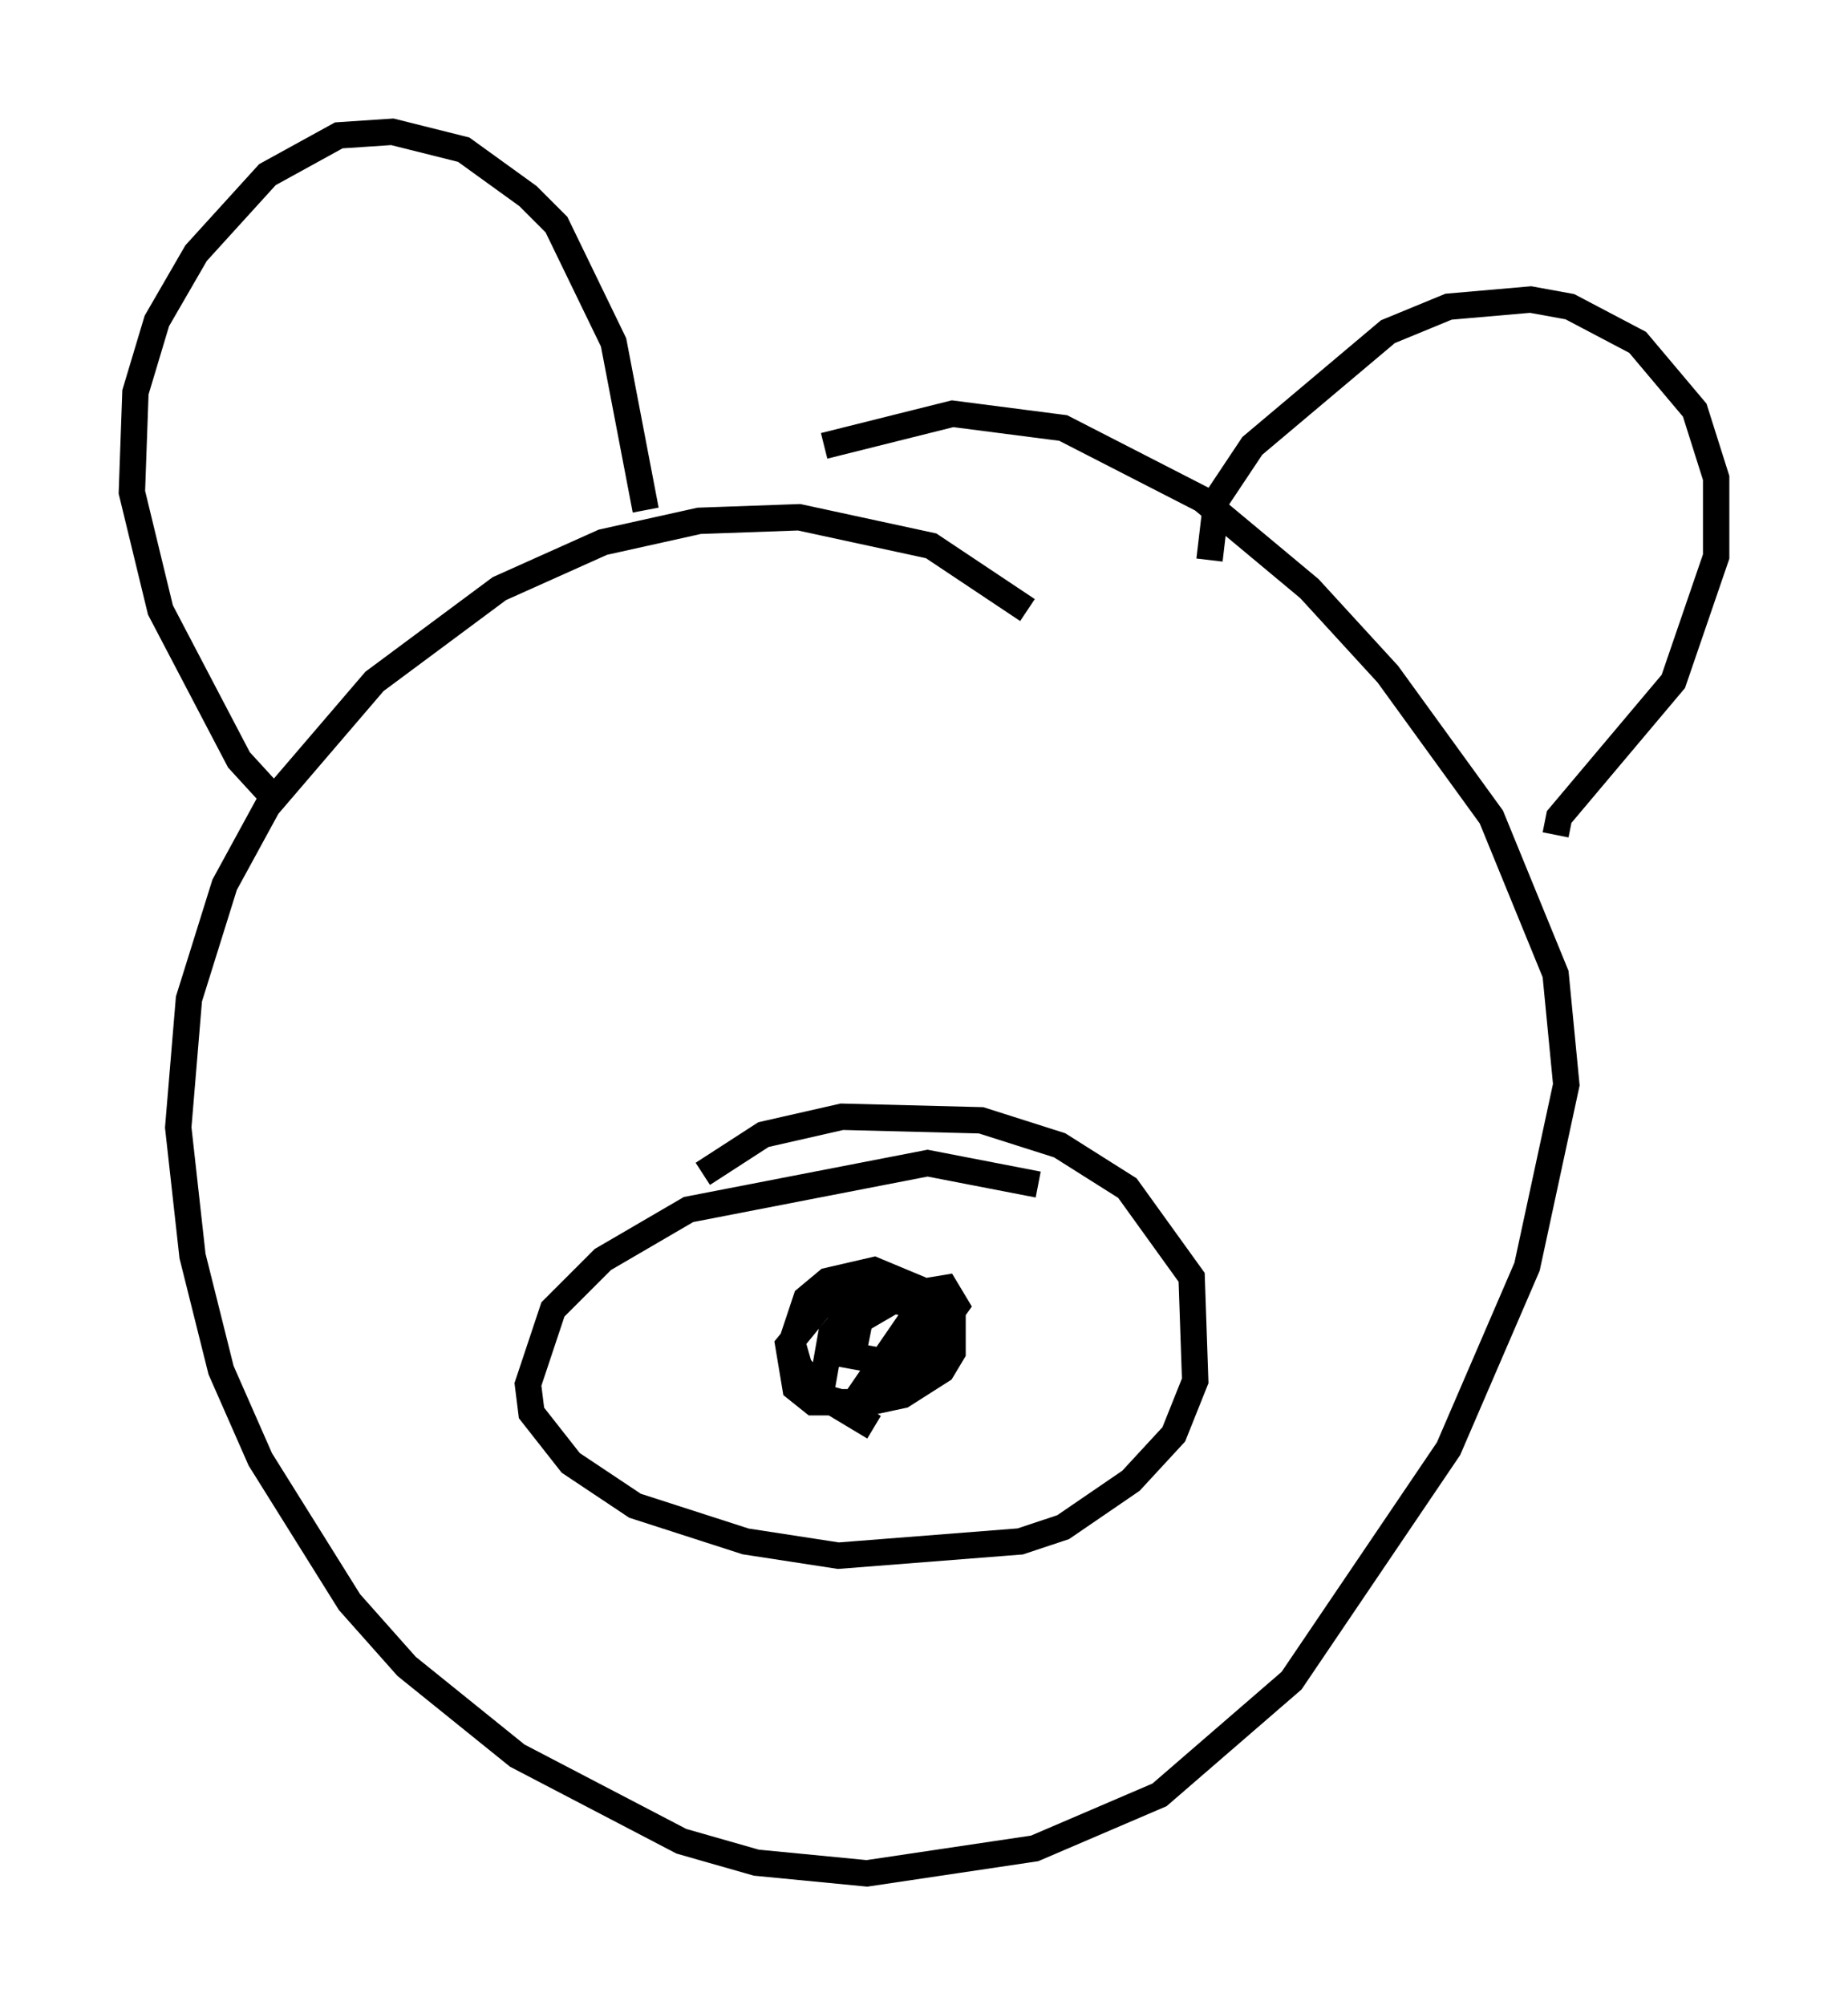 <?xml version="1.0" encoding="utf-8" ?>
<svg baseProfile="full" height="76.034" version="1.1" width="70.081" xmlns="http://www.w3.org/2000/svg" xmlns:ev="http://www.w3.org/2001/xml-events" xmlns:xlink="http://www.w3.org/1999/xlink"><defs /><rect fill="white" height="76.034" width="70.081" x="0" y="0" /><path d="M40.453, 26.109 m-1.488, -2.977 l-3.654, -2.436 -5.007, -1.083 l-3.789, 0.135 -3.654, 0.812 l-3.924, 1.759 -4.736, 3.518 l-4.059, 4.736 -1.624, 2.977 l-1.353, 4.33 -0.406, 4.871 l0.541, 4.871 1.083, 4.33 l1.488, 3.383 3.383, 5.413 l2.165, 2.436 4.195, 3.383 l6.225, 3.248 2.842, 0.812 l4.195, 0.406 6.36, -0.947 l4.736, -2.03 5.007, -4.33 l5.954, -8.796 2.977, -6.901 l1.488, -6.901 -0.406, -4.195 l-2.436, -5.954 -3.924, -5.413 l-2.977, -3.248 -4.059, -3.383 l-5.277, -2.706 -4.195, -0.541 l-4.871, 1.218 m14.614, 4.33 l0.271, -2.3 1.353, -2.03 l5.142, -4.33 2.3, -0.947 l3.112, -0.271 1.488, 0.271 l2.571, 1.353 2.165, 2.571 l0.812, 2.571 0.0, 2.977 l-1.624, 4.736 -4.33, 5.142 l-0.135, 0.677 m-34.506, -12.314 l-1.218, -6.36 -2.165, -4.465 l-1.083, -1.083 -2.436, -1.759 l-2.706, -0.677 -2.03, 0.135 l-2.706, 1.488 -2.706, 2.977 l-1.488, 2.571 -0.812, 2.706 l-0.135, 3.789 1.083, 4.465 l2.977, 5.683 1.488, 1.624 m16.103, 14.073 l2.3, -1.488 2.977, -0.677 l5.277, 0.135 2.977, 0.947 l2.571, 1.624 2.436, 3.383 l0.135, 3.924 -0.812, 2.03 l-1.624, 1.759 -2.571, 1.759 l-1.624, 0.541 -6.901, 0.541 l-3.518, -0.541 -4.195, -1.353 l-2.436, -1.624 -1.488, -1.894 l-0.135, -1.083 0.947, -2.842 l1.894, -1.894 3.248, -1.894 l9.066, -1.759 4.195, 0.812 m-6.225, 9.202 l-2.03, -1.218 0.406, -2.3 l0.677, -0.812 1.624, -0.677 l0.812, -0.135 1.488, 0.812 l0.0, 1.488 -0.406, 0.677 l-1.488, 0.947 -1.894, 0.406 l-0.947, -0.271 -1.083, -1.218 l-0.271, -0.947 0.541, -1.624 l0.812, -0.677 1.759, -0.406 l1.624, 0.677 0.541, 0.947 l-0.271, 1.624 -0.677, 0.812 l-1.759, 0.947 -1.759, 0.0 l-0.677, -0.541 -0.271, -1.624 l1.218, -1.488 1.759, -0.406 l2.03, 0.406 0.541, 0.677 l-0.271, 0.812 -1.353, 0.677 l-1.488, -0.271 0.271, -1.353 l1.624, -0.947 1.624, -0.271 l0.406, 0.677 -0.677, 0.947 l-1.488, 0.812 0.541, -1.353 l-1.488, 2.165 2.165, -0.812 " fill="none" stroke="black" stroke-width="1" /></svg>